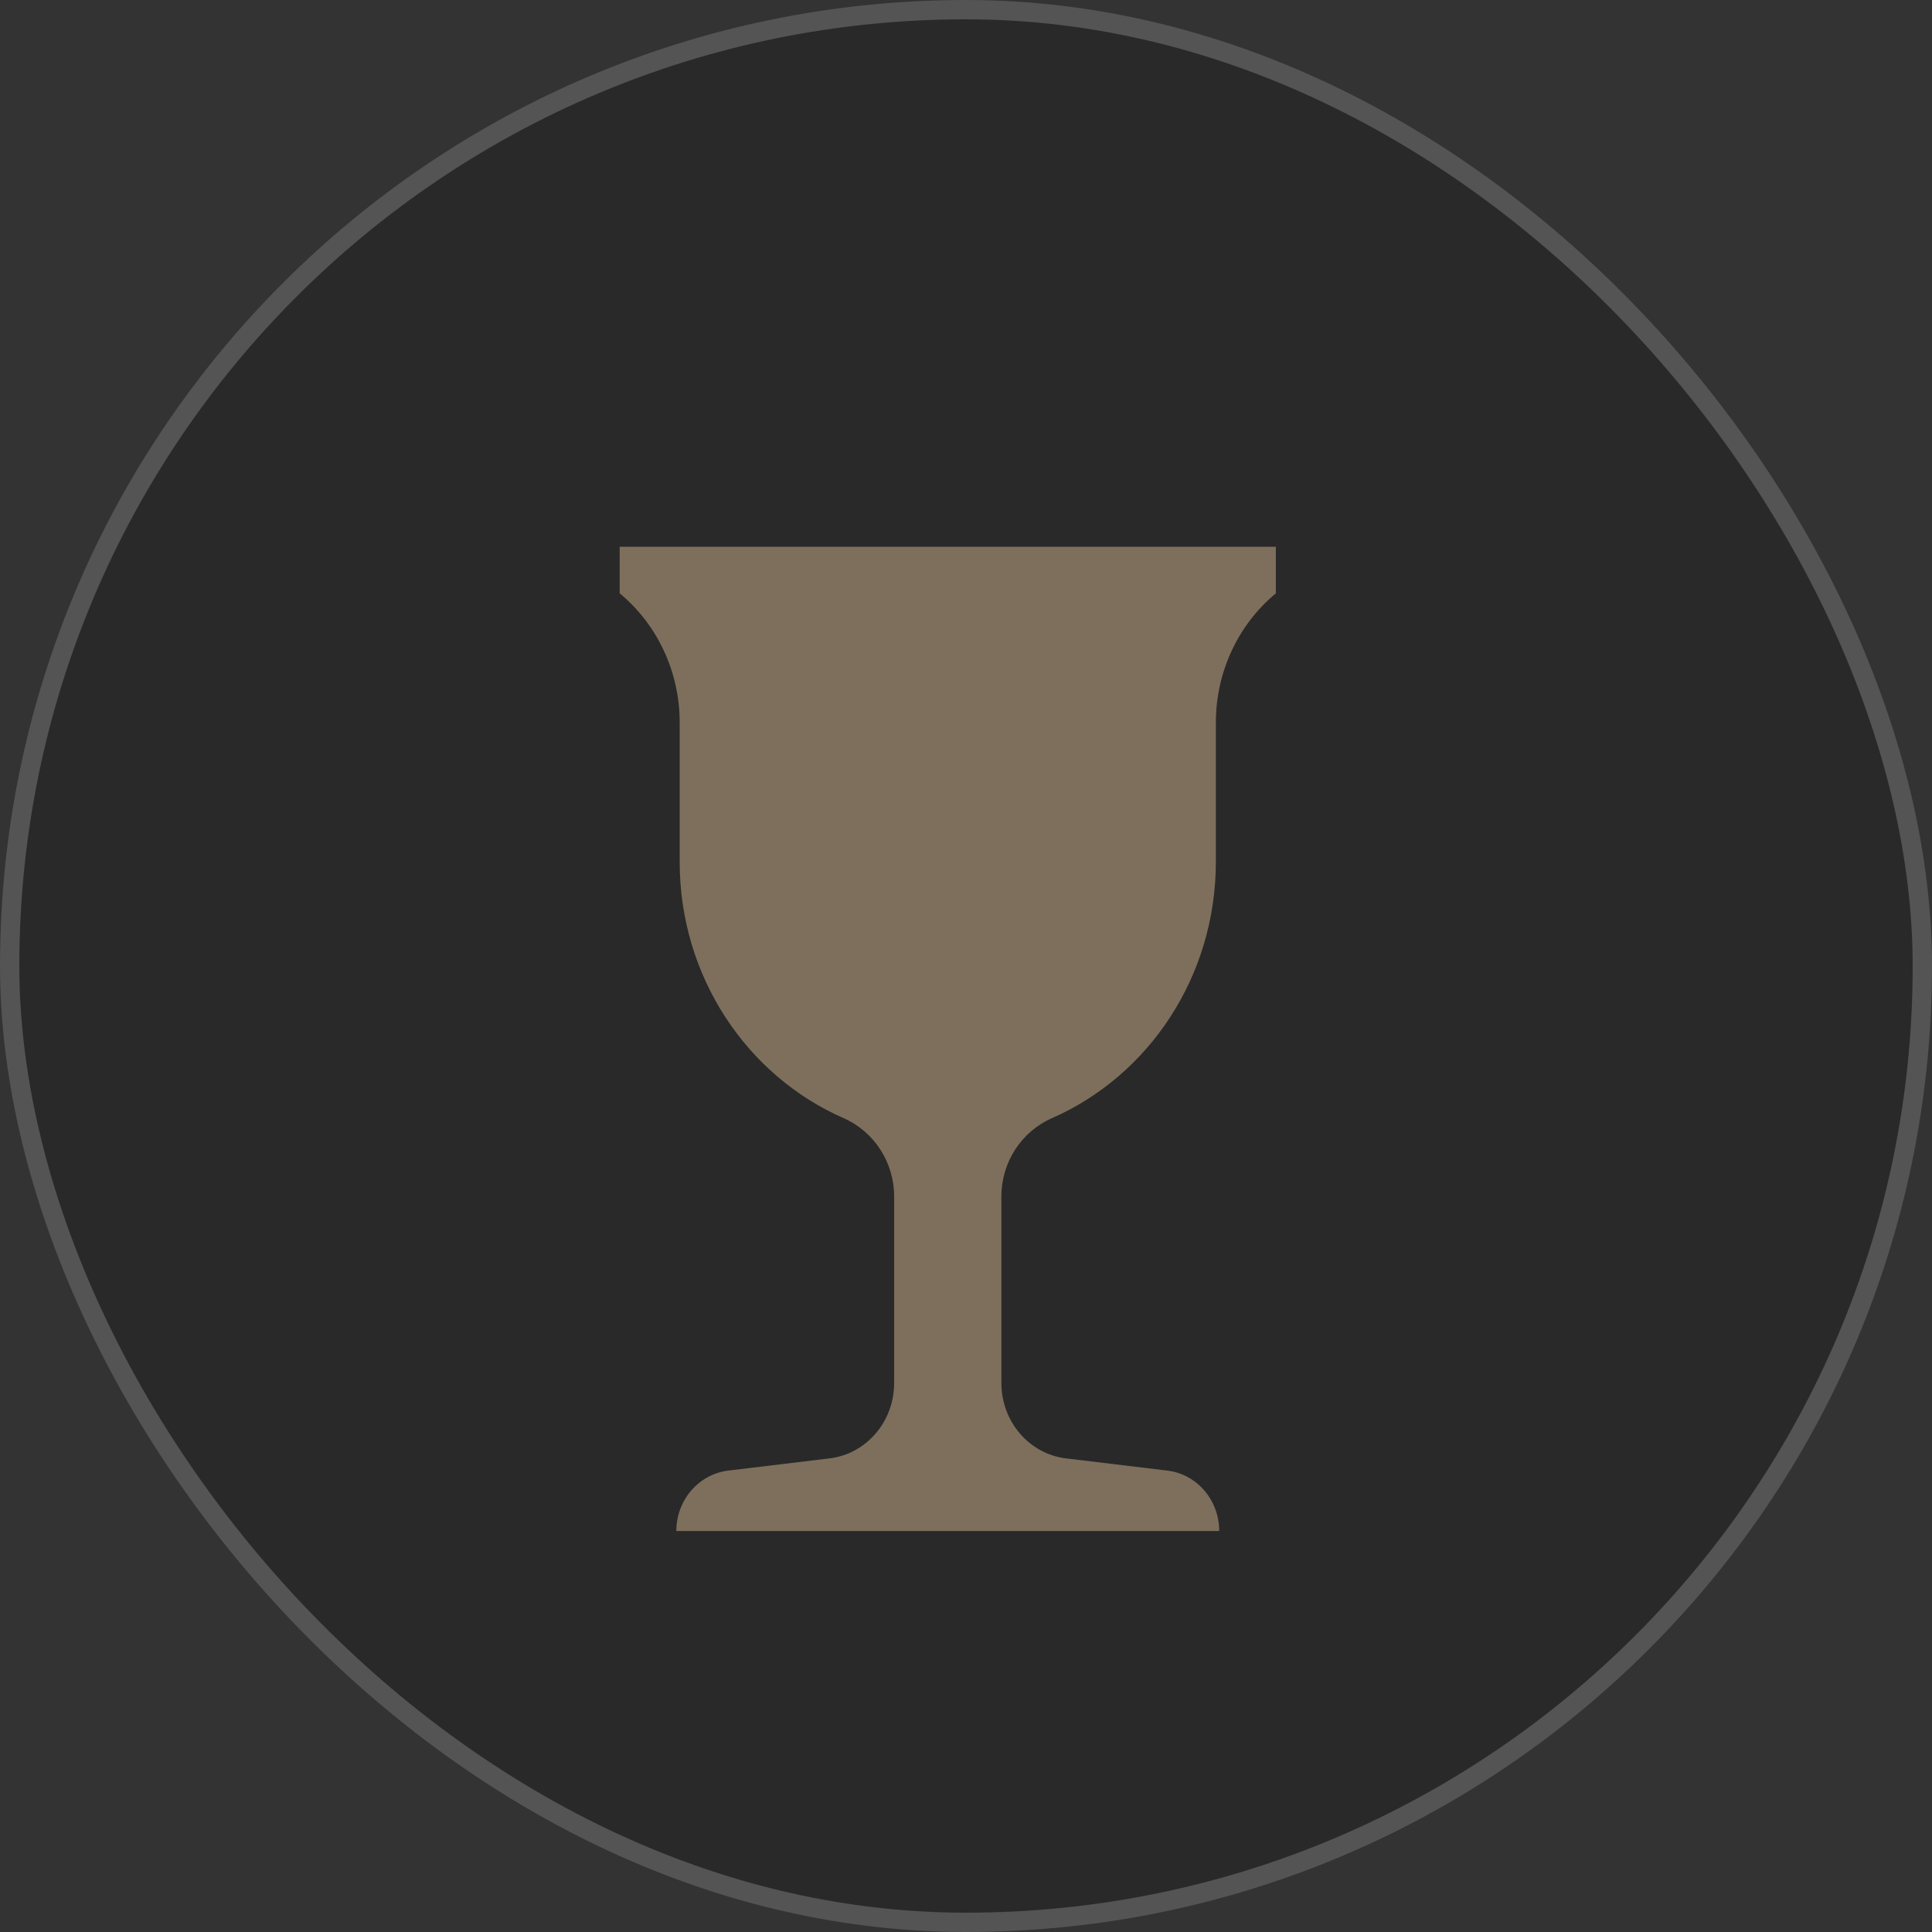 <svg width="100" height="100" viewBox="0 0 100 100" fill="none" xmlns="http://www.w3.org/2000/svg">
<rect x="0" y="0" width="100" height="100" fill="#333333" stroke="none"/>
<rect width="100" height="100" rx="50" fill="black" fill-opacity="0.2"/>
<path d="M32.075 28.302V30.711C34.035 32.334 35.18 34.786 35.18 37.392V44.602C35.18 50.566 38.672 55.683 43.654 57.87C45.235 58.562 46.281 60.151 46.281 61.928V71.591C46.281 73.581 44.84 75.256 42.938 75.486L37.692 76.118C36.16 76.306 35.007 77.648 35.007 79.245H63.106C63.106 77.648 61.953 76.298 60.421 76.118L55.175 75.486C53.273 75.256 51.832 73.581 51.832 71.591V61.928C51.832 60.143 52.878 58.562 54.459 57.87C59.441 55.683 62.933 50.566 62.933 44.602V37.392C62.933 34.795 64.078 32.334 66.038 30.711V28.302H32.075Z" fill="#7E6F5D"/>
<rect x="0.5" y="0.5" width="99" height="99" rx="49.5" stroke="white" stroke-opacity="0.2"/>
</svg>
